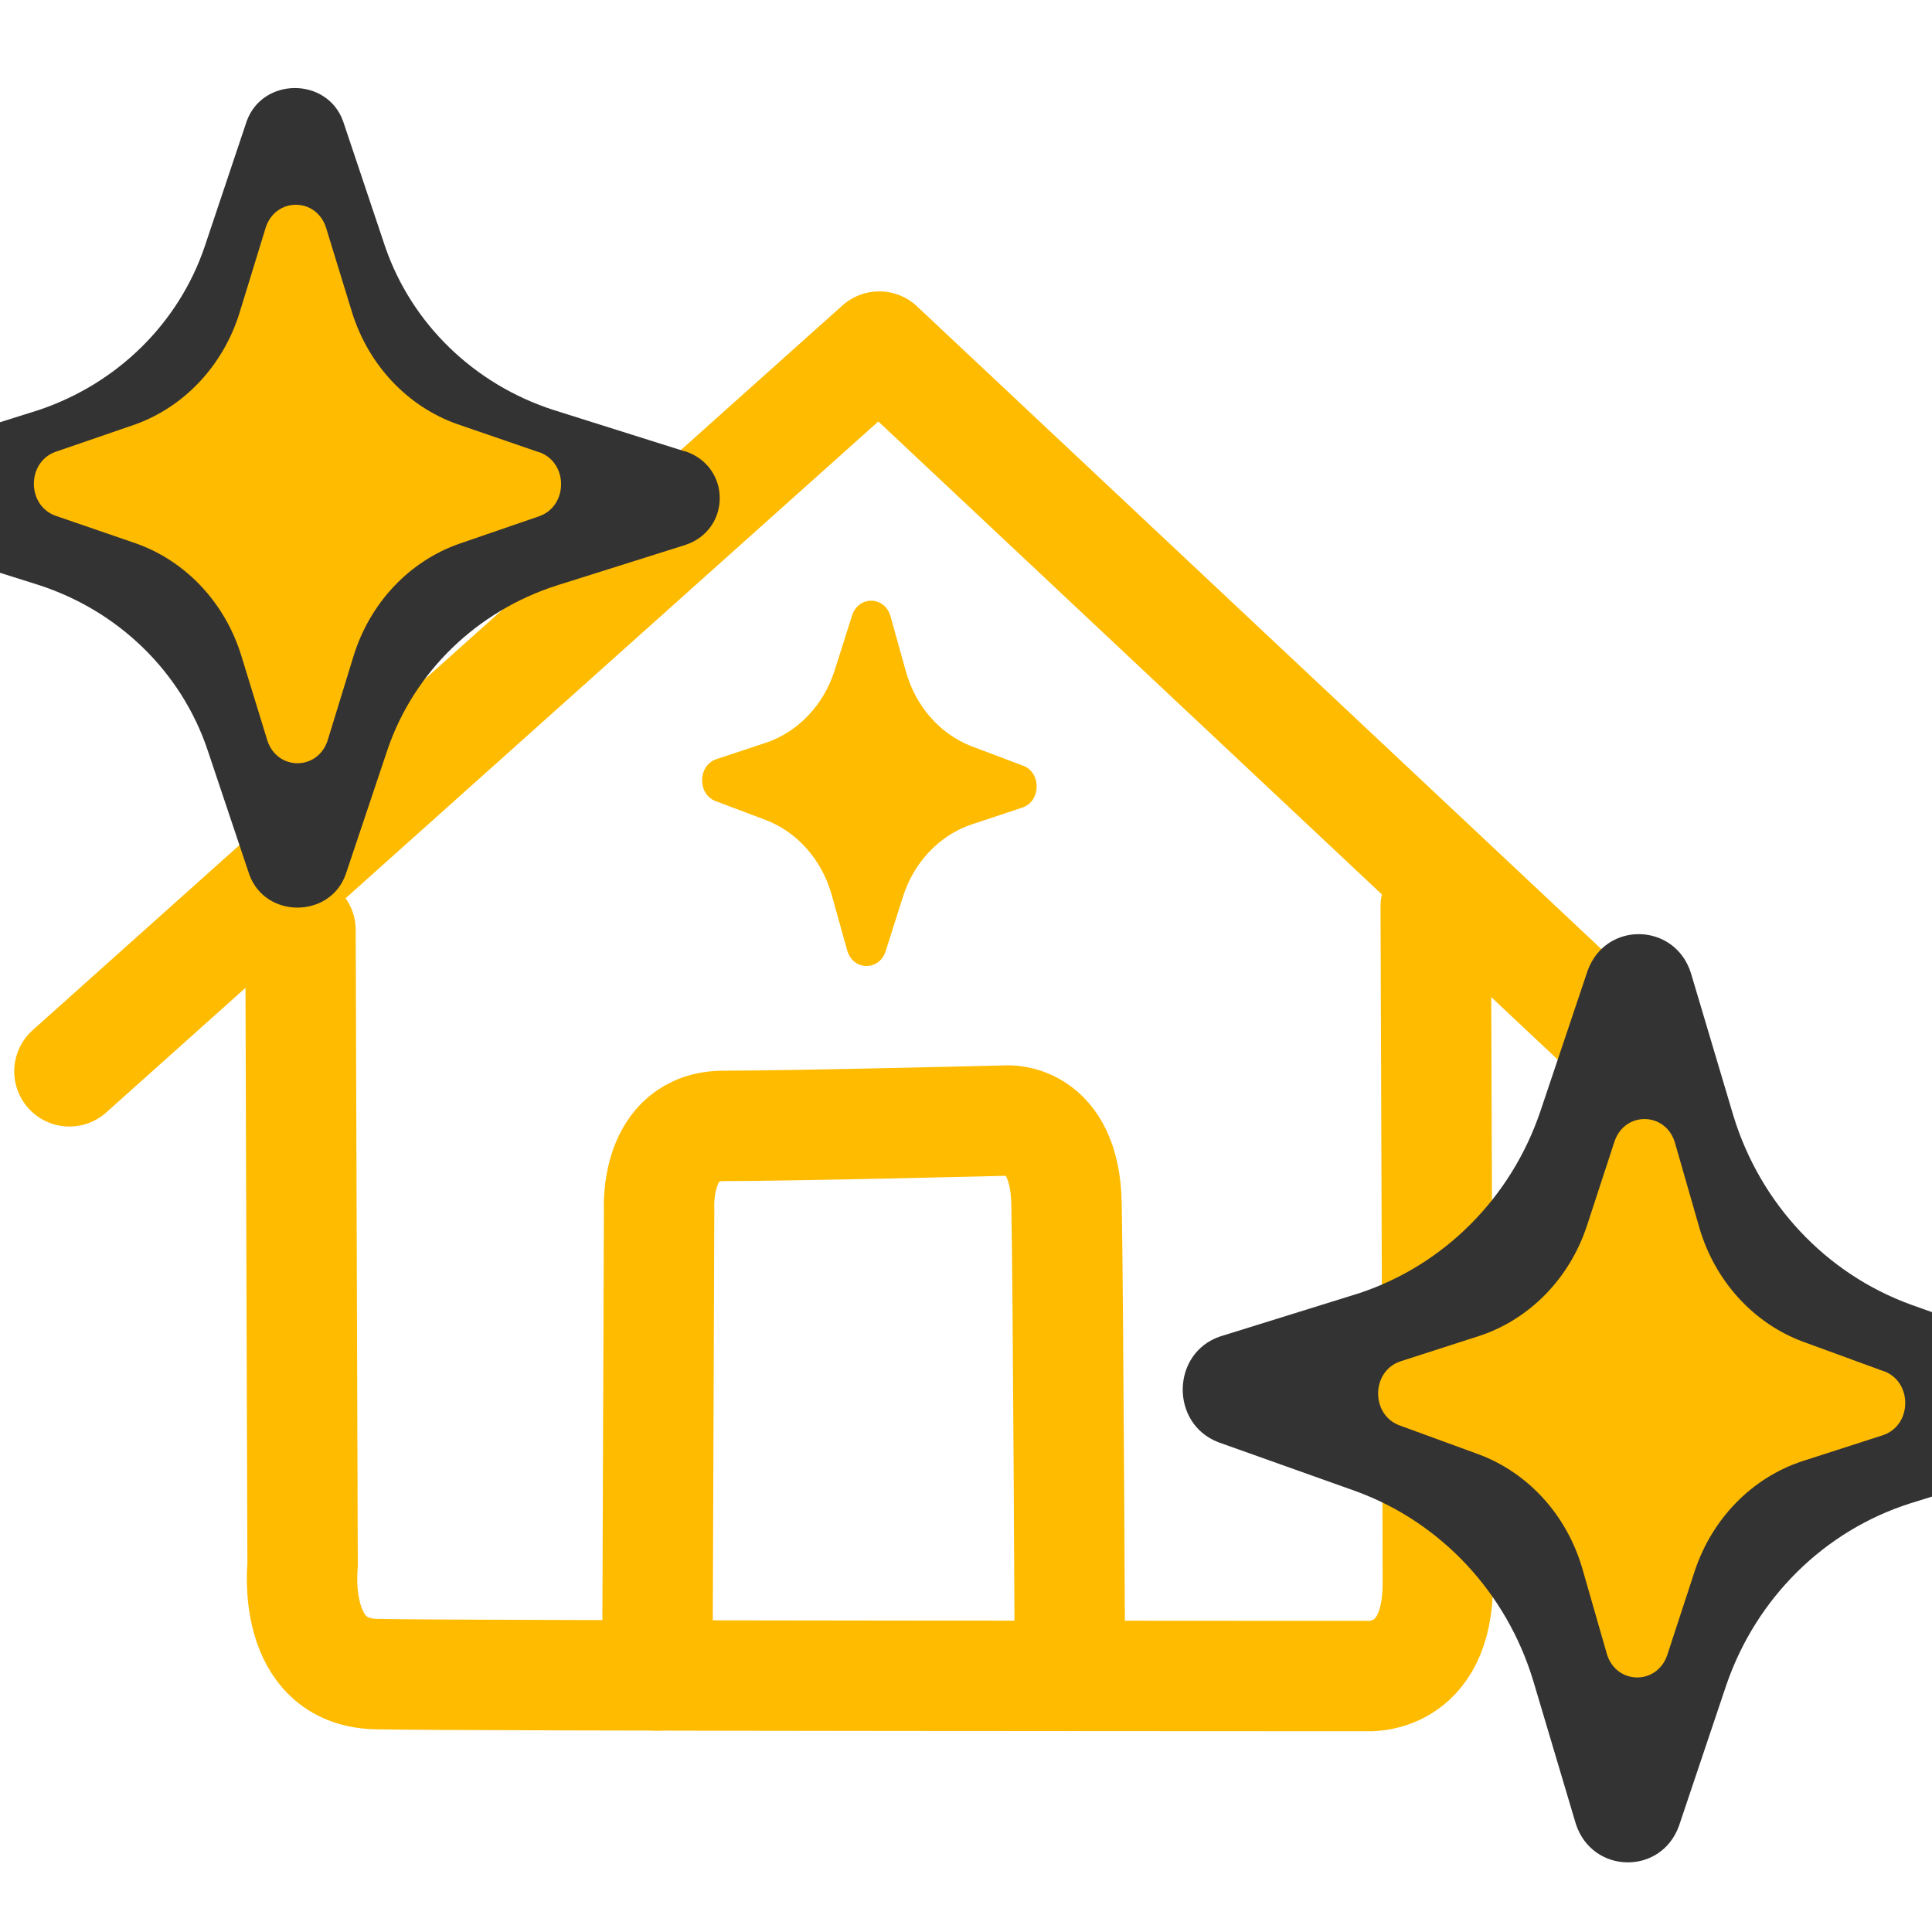 <?xml version="1.0" encoding="UTF-8" standalone="no"?>
<!-- Created with Inkscape (http://www.inkscape.org/) -->

<svg
   width="210mm"
   height="210mm"
   viewBox="0 0 210 210"
   version="1.1"
   id="svg55350"
   xml:space="preserve"
   sodipodi:docname="house-services.svg"
   inkscape:version="1.2.2 (732a01da63, 2022-12-09)"
   xmlns:inkscape="http://www.inkscape.org/namespaces/inkscape"
   xmlns:sodipodi="http://sodipodi.sourceforge.net/DTD/sodipodi-0.dtd"
   xmlns="http://www.w3.org/2000/svg"
   xmlns:svg="http://www.w3.org/2000/svg"><sodipodi:namedview
     id="namedview55352"
     pagecolor="#ffffff"
     bordercolor="#000000"
     borderopacity="0.25"
     inkscape:showpageshadow="2"
     inkscape:pageopacity="0.0"
     inkscape:pagecheckerboard="0"
     inkscape:deskcolor="#d1d1d1"
     inkscape:document-units="mm"
     showgrid="false"
     inkscape:zoom="0.48882427"
     inkscape:cx="67.508923"
     inkscape:cy="372.32194"
     inkscape:window-width="1920"
     inkscape:window-height="974"
     inkscape:window-x="-11"
     inkscape:window-y="-11"
     inkscape:window-maximized="1"
     inkscape:current-layer="layer8" /><defs
     id="defs55347" /><g
     inkscape:groupmode="layer"
     id="layer8"
     inkscape:label="Layer 1"
     transform="rotate(-1.079,116.409,3135.869)"><path
       style="opacity:1;fill:none;fill-opacity:1;stroke:#ffbb00;stroke-width:12;stroke-linecap:round;stroke-linejoin:bevel;stroke-miterlimit:4;stroke-dasharray:none;stroke-opacity:1;paint-order:stroke fill markers"
       d="m 89.825,100.052 -1.073,69.1 c 0,0 -1.508,11.532 7.782,11.917 9.29,0.385 107.651,2.237 107.651,2.237 0,0 7.704,0.776 7.906,-9.94 0.202,-10.716 1.155,-73.543 1.155,-73.543"
       id="path87408" /><path
       style="opacity:1;fill:none;fill-opacity:1;stroke:#ffbb00;stroke-width:12;stroke-linecap:round;stroke-linejoin:round;stroke-miterlimit:4;stroke-dasharray:none;stroke-opacity:1;paint-order:stroke fill markers"
       d="M 64.425,114.934 153.915,37.83 236.289,118.17"
       id="path87410" /><path
       style="opacity:1;fill:none;fill-opacity:1;stroke:#ffbb00;stroke-width:12;stroke-linecap:round;stroke-linejoin:round;stroke-miterlimit:4;stroke-dasharray:none;stroke-opacity:1;paint-order:stroke fill markers"
       d="m 127.085,181.789 1.142,-50.68 c 0,0 -0.386,-9.049 7.21,-8.906 7.595,0.143 30.763,5.4e-4 30.763,5.4e-4 0,0 6.308,-0.358 6.314,9.161 0.007,9.518 -0.595,51.323 -0.595,51.323"
       id="path89000"
       sodipodi:nodetypes="ccsccc" /></g><g
     inkscape:groupmode="layer"
     id="layer10"
     inkscape:label="Layer 2"><path
       style="opacity:0.391;fill:none;fill-opacity:1;stroke:none;stroke-width:22.534;stroke-linecap:round;stroke-linejoin:bevel;stroke-miterlimit:4;stroke-dasharray:none;stroke-opacity:1;paint-order:stroke fill markers"
       d="m 32.201,95.34 c 0,0 -12.054,90.853 14.15,90.037 26.203,-0.816 95.643,-0.816 95.643,-0.816 0,0 14.15,0.272 14.674,-14.961 0.524,-15.233 0,-70.996 0,-70.996"
       id="path85851" /></g><g
     inkscape:groupmode="layer"
     id="layer12"
     inkscape:label="Layer 3"><path
       d="M 74.247,49.002 60.195,44.573 C 51.532,41.781 44.735,35.19 41.856,26.789 L 37.288,13.162 c -1.742,-4.789 -8.727,-4.789 -10.469,0 L 22.252,26.789 C 19.43,35.129 12.749,41.709 4.194,44.573 l -14.053,4.429 c -4.939,1.69 -4.939,8.463 0,10.152 l 14.053,4.429 c 8.678,2.806 15.478,9.426 18.339,17.852 l 4.567,13.627 c 1.742,4.789 8.727,4.789 10.469,0 L 42.137,81.435 c 2.88,-8.4 9.676,-14.991 18.339,-17.784 l 14.053,-4.429 c 4.939,-1.69 4.939,-8.463 0,-10.152 z"
       fill="#231f20"
       id="path85783-3"
       style="overflow:hidden;fill:#333333;fill-opacity:1;stroke-width:0.216"
       sodipodi:nodetypes="cccccccccccccccccc" /><path
       d="M 58.5,49.126 49.727,46.108 C 44.319,44.205 40.076,39.714 38.278,33.99 l -2.851,-9.286 c -1.088,-3.264 -5.448,-3.264 -6.536,0 l -2.851,9.286 C 24.279,39.672 20.108,44.156 14.767,46.108 l -8.773,3.018 c -3.083,1.151 -3.083,5.767 0,6.918 l 8.773,3.018 c 5.418,1.912 9.663,6.423 11.449,12.164 l 2.851,9.286 c 1.088,3.264 5.448,3.264 6.536,0 l 2.851,-9.286 C 40.252,65.502 44.495,61.011 49.902,59.108 l 8.773,-3.018 c 3.083,-1.151 3.083,-5.767 0,-6.918 z"
       fill="#231f20"
       id="path85783"
       style="overflow:hidden;fill:#ffbb00;fill-opacity:1;stroke-width:0.141"
       sodipodi:nodetypes="cccccccccccccccccc" /><path
       d="m 222.644,147.128 -14.955,-5.327 c -9.218,-3.354 -16.365,-10.969 -19.284,-20.545 l -4.624,-15.533 c -1.772,-5.462 -9.248,-5.617 -11.206,-0.232 l -5.153,15.331 c -3.182,9.382 -10.461,16.685 -19.673,19.74 l -15.127,4.705 c -5.319,1.804 -5.451,9.474 -0.197,11.497 l 14.955,5.327 c 9.234,3.37 16.384,11.017 19.282,20.622 l 4.624,15.534 c 1.772,5.462 9.248,5.617 11.206,0.232 l 5.153,-15.331 c 3.245,-9.449 10.648,-16.763 19.974,-19.733 l 15.127,-4.705 c 5.319,-1.804 5.451,-9.475 0.197,-11.497 z"
       fill="#231f20"
       id="path85783-3-3"
       style="overflow:hidden;fill:#333333;fill-opacity:1;stroke-width:0.238"
       sodipodi:nodetypes="cccccccccccccccccc" /><path
       d="m 204.668,149.016 -8.717,-3.189 c -5.372,-2.008 -9.533,-6.581 -11.227,-12.34 l -2.682,-9.34 c -1.028,-3.284 -5.388,-3.369 -6.535,-0.128 l -3.019,9.228 c -1.864,5.647 -6.116,10.048 -11.491,11.896 l -8.826,2.846 c -3.104,1.091 -3.187,5.705 -0.125,6.917 l 8.717,3.189 c 5.382,2.018 9.544,6.61 11.226,12.386 l 2.682,9.34 c 1.028,3.284 5.388,3.369 6.535,0.128 l 3.019,-9.228 c 1.901,-5.688 6.225,-10.095 11.666,-11.892 l 8.826,-2.846 c 3.104,-1.091 3.187,-5.705 0.125,-6.917 z"
       fill="#231f20"
       id="path85783-8"
       style="overflow:hidden;fill:#ffbb00;fill-opacity:1;stroke-width:0.141"
       sodipodi:nodetypes="cccccccccccccccccc" /><path
       d="m 111.143,83.205 -5.533,-2.086 c -3.41,-1.314 -6.052,-4.305 -7.127,-8.072 l -1.703,-6.11 c -0.653,-2.148 -3.42,-2.204 -4.148,-0.083 l -1.916,6.037 c -1.183,3.694 -3.882,6.573 -7.294,7.782 l -5.603,1.862 c -1.97,0.714 -2.023,3.732 -0.08,4.525 l 5.533,2.086 c 3.417,1.32 6.059,4.324 7.126,8.102 l 1.703,6.11 c 0.653,2.148 3.42,2.204 4.148,0.084 l 1.917,-6.037 c 1.207,-3.721 3.952,-6.604 7.406,-7.779 l 5.603,-1.862 c 1.97,-0.714 2.023,-3.732 0.08,-4.525 z"
       fill="#231f20"
       id="path85783-8-7"
       style="overflow:hidden;fill:#ffbb00;fill-opacity:1;stroke-width:0.091"
       sodipodi:nodetypes="cccccccccccccccccc" /></g></svg>
